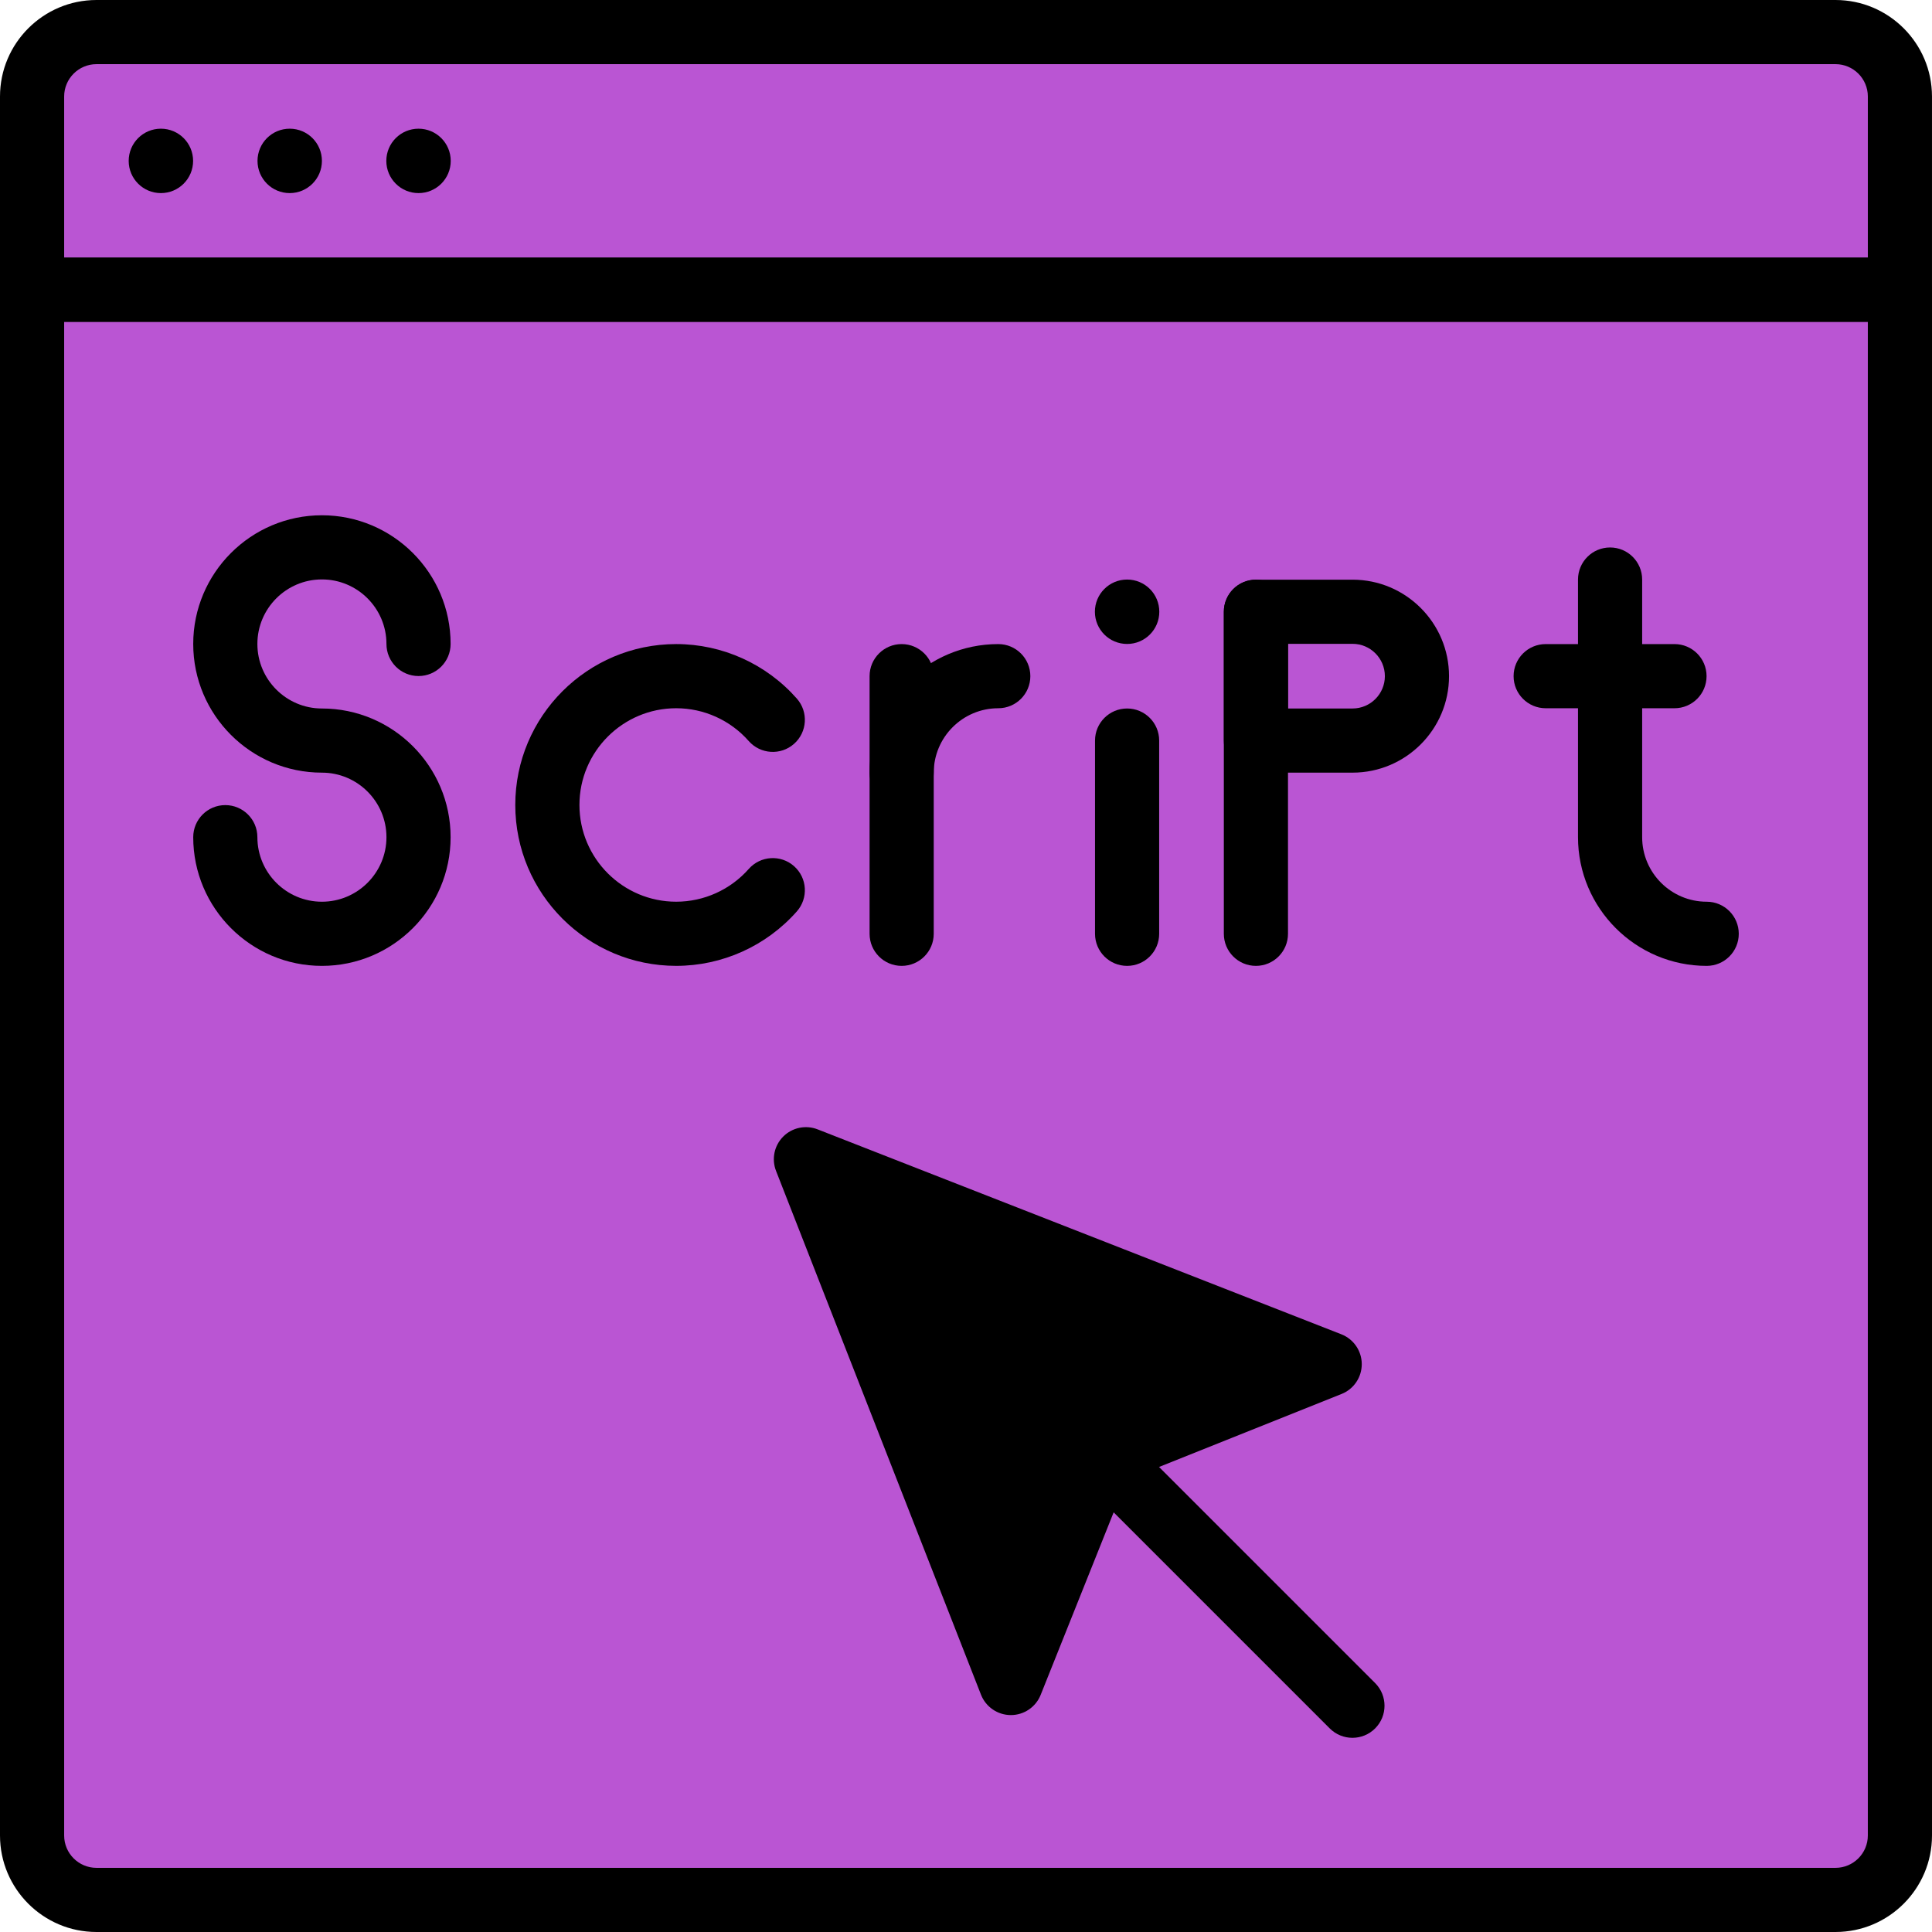<?xml version="1.0"?>
<svg xmlns="http://www.w3.org/2000/svg" xmlns:xlink="http://www.w3.org/1999/xlink" xmlns:svgjs="http://svgjs.com/svgjs" version="1.1" width="512" height="512" x="0" y="0" viewBox="0 0 512 512" style="enable-background:new 0 0 512 512" xml:space="preserve" class=""><g>
<g xmlns="http://www.w3.org/2000/svg" transform="translate(1 1)">
	<path style="" d="M485.43,502.498H24.57c-9.422,0-17.069-7.647-17.069-17.069V75.776h494.997v409.653   C502.498,494.852,494.852,502.498,485.43,502.498" fill="#ba55d3" data-original="#ffe100" class=""/>
	<path style="" d="M476.895,75.777V485.43c0,9.422-7.647,17.069-17.069,17.069h25.603   c9.422,0,17.069-7.647,17.069-17.069V75.777H476.895z" fill="#ba55d3" data-original="#ffa800" class=""/>
	<path style="" d="M502.498,75.777H7.501V24.57c0-9.422,7.647-17.069,17.069-17.069H485.43   c9.422,0,17.069,7.647,17.069,17.069L502.498,75.777L502.498,75.777z" fill="#ba55d3" data-original="#ffe100" class=""/>
	<path style="" d="M485.43,7.501h-25.603c9.422,0,17.069,7.647,17.069,17.069v51.207h25.603V24.57   C502.498,15.148,494.852,7.501,485.43,7.501" fill="#ba55d3" data-original="#ffa800" class=""/>
	<g>
		<path style="" d="M33.104,75.777V485.43c0,9.422,7.647,17.069,17.069,17.069H24.57    c-9.422,0-17.069-7.647-17.069-17.069V75.777H33.104z" fill="#ba55d3" data-original="#ffffff" class=""/>
		<path style="" d="M24.57,7.501h25.603c-9.422,0-17.069,7.647-17.069,17.069v51.207H7.501V24.57    C7.501,15.148,15.148,7.501,24.57,7.501" fill="#ba55d3" data-original="#ffffff" class=""/>
	</g>
	<polygon style="" points="212.578,306.207 266.891,445.011 291.026,384.655 351.381,360.52  " fill="#000000" data-original="#63d3fd" class=""/>
	<path d="M485.429,511H24.57C10.47,511-1,499.529-1,485.429V75.776c0-4.695,3.806-8.501,8.501-8.501h494.998   c4.695,0,8.501,3.806,8.501,8.501v409.653C511,499.529,499.529,511,485.429,511z M16.002,84.278V485.43   c0,4.725,3.843,8.568,8.568,8.568h460.858c4.725,0,8.568-3.844,8.568-8.568V84.278H16.002z" fill="#000000" data-original="#000000" style="" class=""/>
	<path d="M502.499,84.278H7.501C2.806,84.278-1,80.472-1,75.777V24.57C-1,10.47,10.47-1,24.57-1h460.858   c14.1,0,25.57,11.47,25.57,25.57v51.207C511,80.472,507.194,84.278,502.499,84.278z M16.002,67.276h477.996V24.57   c0-4.725-3.844-8.568-8.568-8.568H24.57c-4.725,0-8.568,3.844-8.568,8.568V67.276z" fill="#000000" data-original="#000000" style="" class=""/>
	<path d="M50.174,41.639c0,4.72-3.823,8.534-8.534,8.534s-8.535-3.814-8.535-8.534s3.823-8.534,8.534-8.534   S50.174,36.919,50.174,41.639" fill="#000000" data-original="#000000" style="" class=""/>
	<path d="M84.311,41.639c0,4.72-3.823,8.534-8.534,8.534c-4.711,0-8.534-3.814-8.534-8.534s3.823-8.534,8.534-8.534   C80.488,33.104,84.311,36.919,84.311,41.639" fill="#000000" data-original="#000000" style="" class=""/>
	<path d="M118.448,41.639c0,4.72-3.823,8.534-8.534,8.534s-8.534-3.814-8.534-8.534s3.823-8.534,8.534-8.534   S118.448,36.919,118.448,41.639" fill="#000000" data-original="#000000" style="" class=""/>
	<path d="M306.227,161.121c0,4.72-3.814,8.534-8.534,8.534c-4.711,0-8.534-3.814-8.534-8.534s3.823-8.534,8.534-8.534   C302.412,152.587,306.227,156.401,306.227,161.121" fill="#000000" data-original="#000000" style="" class=""/>
	<path d="M84.311,254.966c-18.805,0-34.104-15.299-34.104-34.104c0-4.695,3.806-8.501,8.501-8.501s8.501,3.807,8.501,8.501   c0,9.43,7.672,17.102,17.102,17.102s17.102-7.672,17.102-17.102s-7.672-17.102-17.102-17.102   c-18.805,0-34.104-15.299-34.104-34.104s15.299-34.104,34.104-34.104s34.104,15.299,34.104,34.104c0,4.695-3.806,8.501-8.501,8.501   s-8.501-3.806-8.501-8.501c0-9.43-7.672-17.102-17.102-17.102s-17.102,7.672-17.102,17.102c0,9.43,7.672,17.102,17.102,17.102   c18.805,0,34.104,15.299,34.104,34.104S103.116,254.966,84.311,254.966z" fill="#000000" data-original="#000000" style="" class=""/>
	<path d="M178.194,254.962c-23.511,0-42.639-19.127-42.639-42.638s19.127-42.638,42.639-42.638c12.233,0,23.89,5.269,31.982,14.454   c3.104,3.522,2.763,8.895-0.759,11.999c-3.522,3.104-8.895,2.763-11.999-0.759c-4.866-5.523-11.873-8.69-19.224-8.69   c-14.136,0-25.636,11.5-25.636,25.636c0,14.136,11.5,25.636,25.636,25.636c7.349,0,14.359-3.164,19.231-8.682   c3.107-3.52,8.48-3.854,12-0.745c3.519,3.107,3.852,8.48,0.745,12C202.07,249.702,190.417,254.962,178.194,254.962z" fill="#000000" data-original="#000000" style="" class=""/>
	<path d="M237.948,254.966c-4.695,0-8.501-3.806-8.501-8.501v-68.276c0-4.695,3.806-8.501,8.501-8.501   c4.695,0,8.501,3.806,8.501,8.501v68.276C246.449,251.16,242.642,254.966,237.948,254.966z" fill="#000000" data-original="#000000" style="" class=""/>
	<path d="M237.948,212.295c-4.695,0-8.501-3.806-8.501-8.501c0-18.805,15.299-34.104,34.104-34.104c4.695,0,8.501,3.806,8.501,8.501   c0,4.695-3.806,8.501-8.501,8.501c-9.43,0-17.102,7.672-17.102,17.102C246.449,208.488,242.642,212.295,237.948,212.295z" fill="#000000" data-original="#000000" style="" class=""/>
	<path d="M297.693,254.966c-4.695,0-8.501-3.806-8.501-8.501v-51.207c0-4.695,3.806-8.501,8.501-8.501s8.501,3.806,8.501,8.501   v51.207C306.194,251.16,302.388,254.966,297.693,254.966z" fill="#000000" data-original="#000000" style="" class=""/>
	<path d="M331.83,254.966c-4.695,0-8.501-3.806-8.501-8.501v-85.344c0-4.695,3.806-8.501,8.501-8.501   c4.695,0,8.501,3.807,8.501,8.501v85.344C340.331,251.16,336.525,254.966,331.83,254.966z" fill="#000000" data-original="#000000" style="" class=""/>
	<path d="M357.438,203.759h-25.604c-4.695,0-8.501-3.807-8.501-8.501v-34.137c0-4.695,3.806-8.501,8.501-8.501h25.604   c14.1,0,25.569,11.47,25.569,25.569C383.008,192.289,371.537,203.759,357.438,203.759z M340.335,186.757h17.103   c4.725,0,8.567-3.844,8.567-8.568c0-4.725-3.843-8.567-8.567-8.567h-17.103V186.757z" fill="#000000" data-original="#000000" style="" class=""/>
	<path d="M442.757,186.691h-34.138c-4.695,0-8.501-3.806-8.501-8.501c0-4.695,3.806-8.501,8.501-8.501h34.138   c4.695,0,8.501,3.806,8.501,8.501C451.258,182.885,447.453,186.691,442.757,186.691z" fill="#000000" data-original="#000000" style="" class=""/>
	<path d="M451.291,254.966c-18.805,0-34.104-15.299-34.104-34.104v-68.276c0-4.695,3.806-8.501,8.501-8.501s8.501,3.806,8.501,8.501   v68.276c0,9.43,7.672,17.102,17.102,17.102c4.695,0,8.501,3.806,8.501,8.501C459.792,251.16,455.987,254.966,451.291,254.966z" fill="#000000" data-original="#000000" style="" class=""/>
	<path d="M266.891,453.512c-0.011,0-0.021,0-0.031,0c-3.487-0.013-6.614-2.155-7.886-5.403L204.66,309.305   c-1.23-3.146-0.483-6.721,1.905-9.109c2.388-2.388,5.965-3.132,9.108-1.905l138.805,54.313c3.247,1.271,5.391,4.397,5.403,7.886   c0.013,3.487-2.105,6.63-5.345,7.925l-56.972,22.782l-22.781,56.972C273.493,451.396,270.366,453.512,266.891,453.512z    M227.574,321.204l39.402,100.697l16.155-40.401c0.864-2.16,2.576-3.872,4.737-4.737l40.401-16.156L227.574,321.204z" fill="#000000" data-original="#000000" style="" class=""/>
	<path d="M357.41,459.539c-2.176,0-4.352-0.83-6.012-2.489l-66.381-66.381c-3.319-3.319-3.319-8.703,0-12.023   c3.32-3.318,8.702-3.318,12.023,0l66.381,66.381c3.319,3.319,3.319,8.703,0,12.023C361.762,458.709,359.587,459.539,357.41,459.539   z" fill="#000000" data-original="#000000" style="" class=""/>
</g>
<g xmlns="http://www.w3.org/2000/svg">
</g>
<g xmlns="http://www.w3.org/2000/svg">
</g>
<g xmlns="http://www.w3.org/2000/svg">
</g>
<g xmlns="http://www.w3.org/2000/svg">
</g>
<g xmlns="http://www.w3.org/2000/svg">
</g>
<g xmlns="http://www.w3.org/2000/svg">
</g>
<g xmlns="http://www.w3.org/2000/svg">
</g>
<g xmlns="http://www.w3.org/2000/svg">
</g>
<g xmlns="http://www.w3.org/2000/svg">
</g>
<g xmlns="http://www.w3.org/2000/svg">
</g>
<g xmlns="http://www.w3.org/2000/svg">
</g>
<g xmlns="http://www.w3.org/2000/svg">
</g>
<g xmlns="http://www.w3.org/2000/svg">
</g>
<g xmlns="http://www.w3.org/2000/svg">
</g>
<g xmlns="http://www.w3.org/2000/svg">
</g>
</g></svg>
